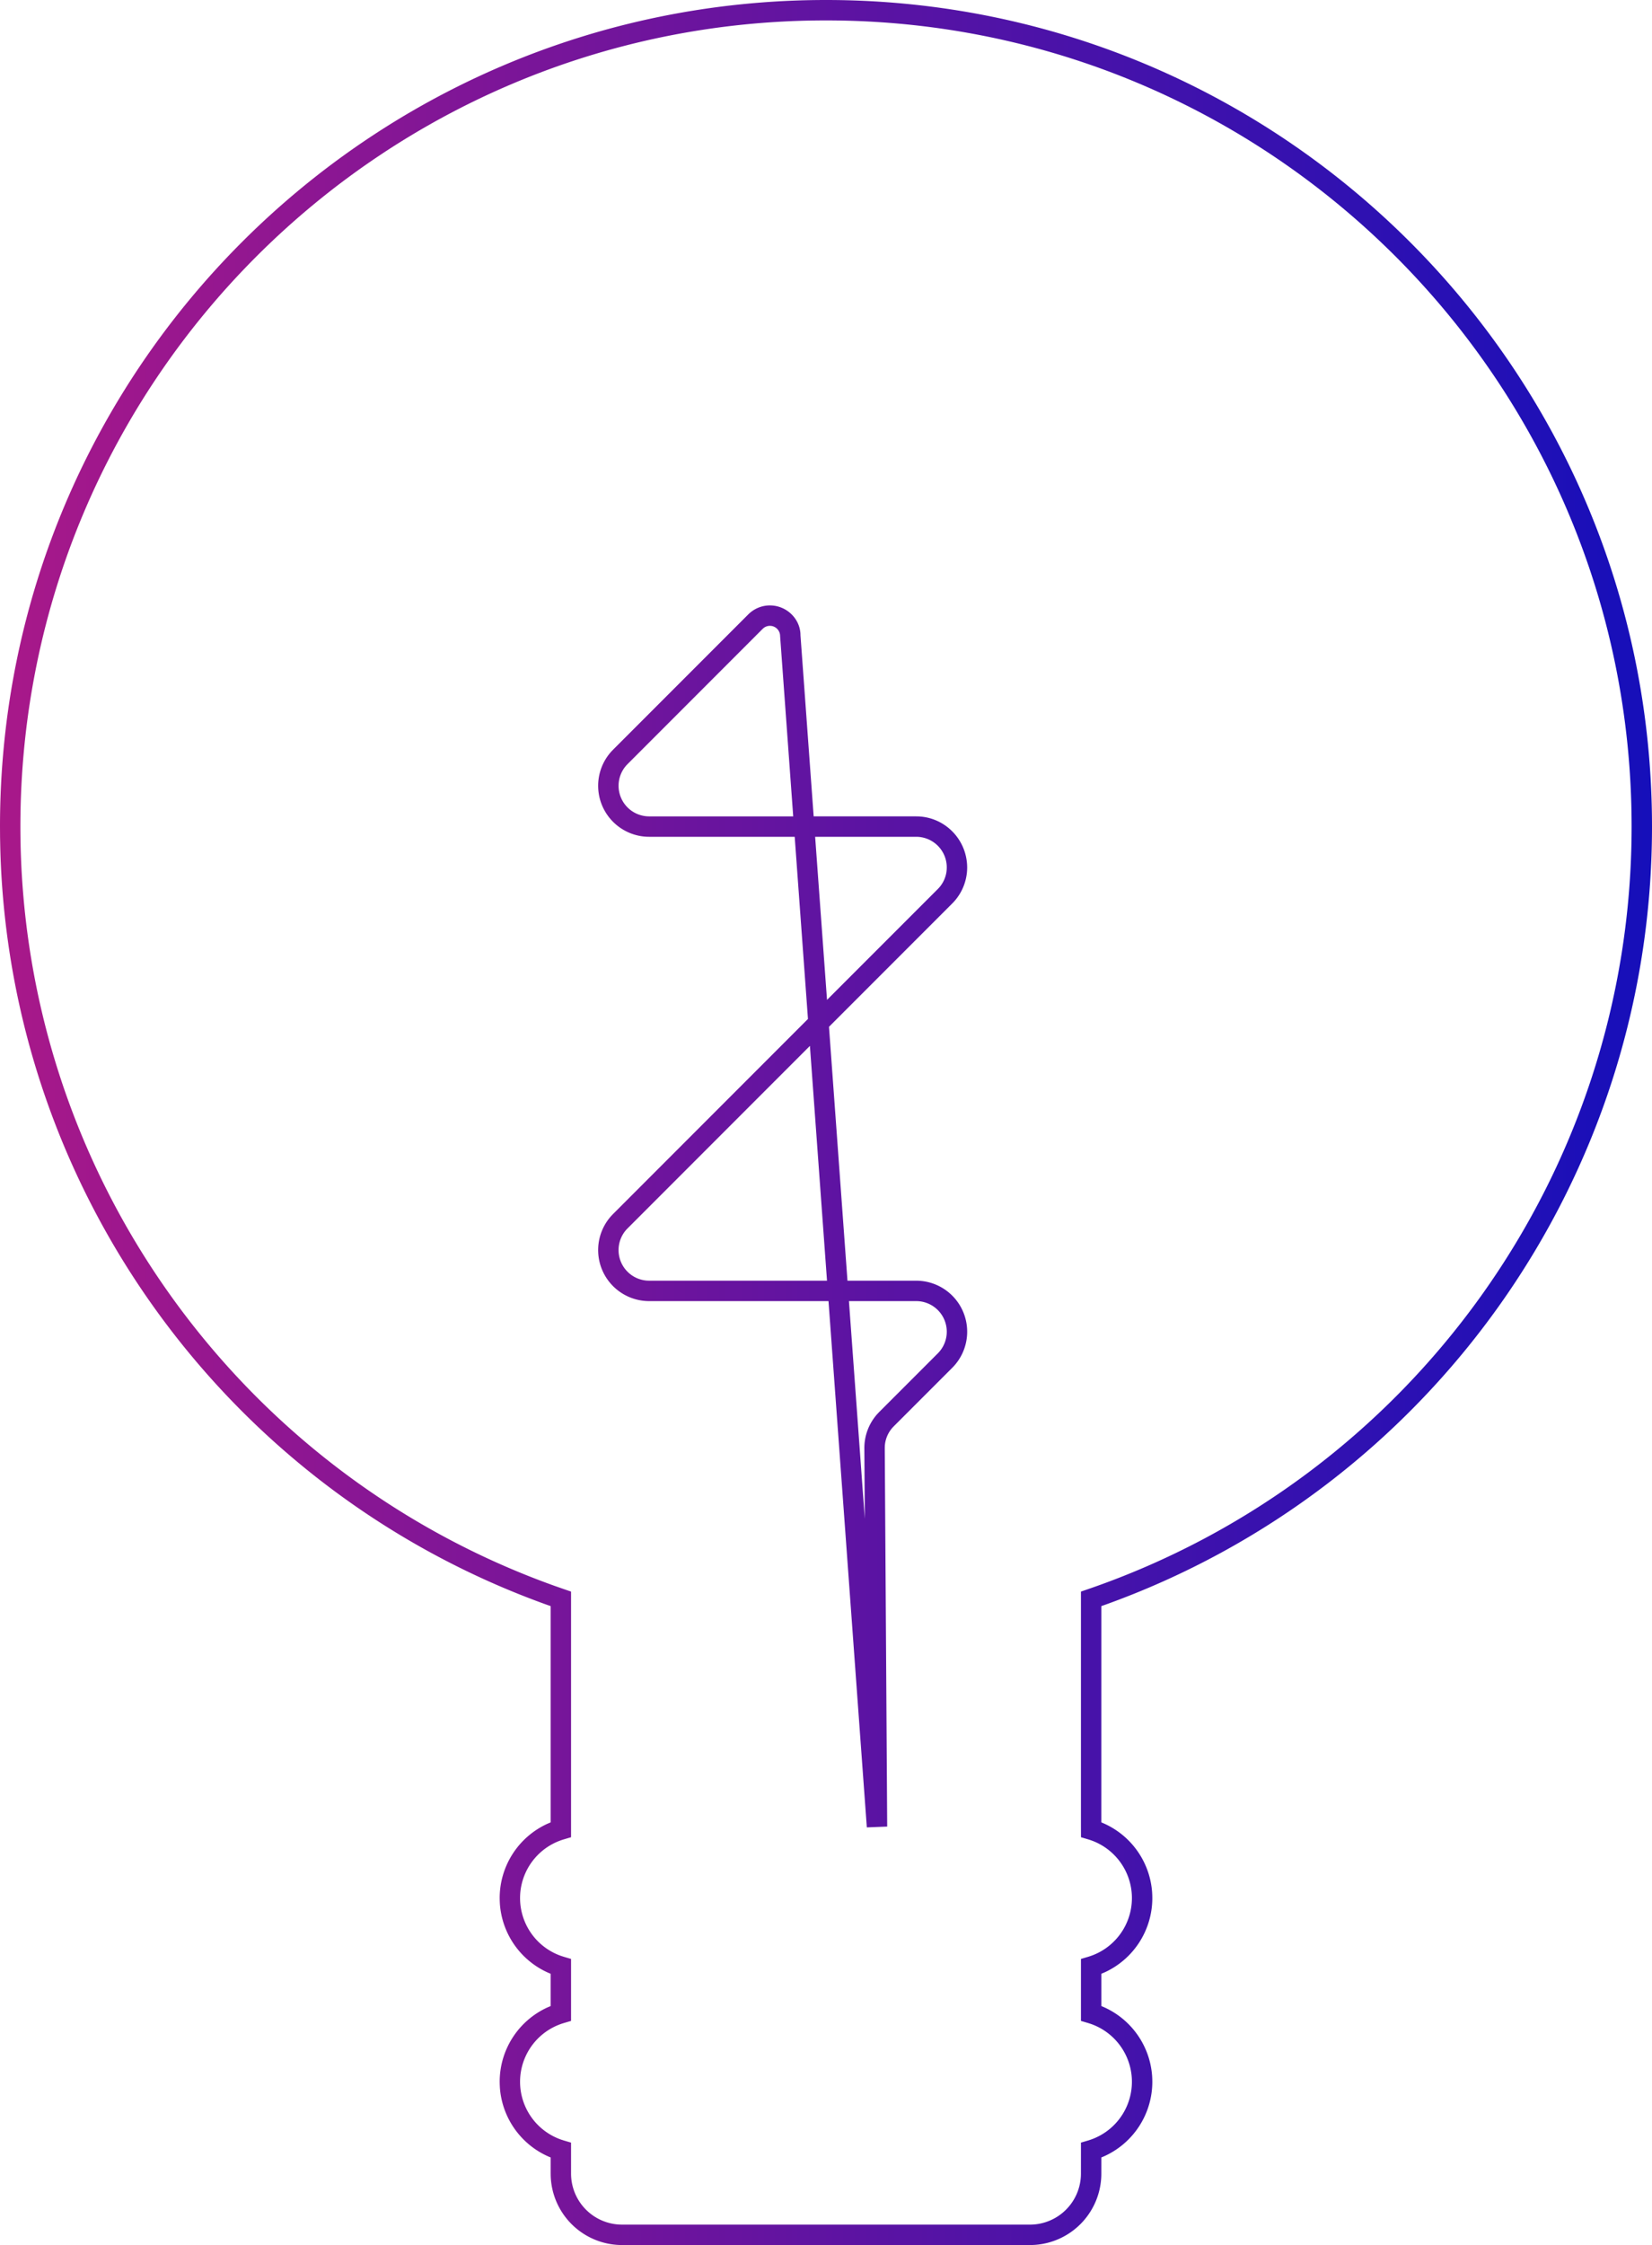 <svg width="162" height="220" xmlns="http://www.w3.org/2000/svg">
    <defs>
        <linearGradient x1="100%" y1="50%" x2="0%" y2="50%" id="a">
            <stop stop-color="#150FBA" offset="0%"/>
            <stop stop-color="#A91889" offset="100%"/>
        </linearGradient>
    </defs>
    <path d="M80-1c44.735 0 81 36.265 81 81 0 34.514-21.785 64.867-53.704 76.285l-.295.103-.002 21.193.045.019a8.005 8.005 0 0 1 4.937 6.84l.014.287.005.273a8.004 8.004 0 0 1-4.698 7.289l-.301.128v3.165l.043.018a8.005 8.005 0 0 1 4.937 6.84l.014.287.005.273a8.004 8.004 0 0 1-4.698 7.289l-.301.128L107 212a7 7 0 0 1-6.52 6.984l-.24.012-.24.004H60a7 7 0 0 1-6.996-6.76L53 212l-.001-1.583-.042-.016a8.005 8.005 0 0 1-4.938-6.84l-.014-.288L48 203a8.004 8.004 0 0 1 4.699-7.29l.3-.128v-3.165l-.042-.016a8.005 8.005 0 0 1-4.938-6.84l-.014-.288L48 185a8.004 8.004 0 0 1 4.699-7.29l.258-.11.043-.018-.001-21.194-.294-.102C21.424 145.096-.125 115.72-.974 82.066l-.02-1.021L-1 80C-1 35.265 35.265-1 80-1zm0 2C36.37 1 1 36.37 1 80c0 33.662 21.248 63.267 52.378 74.403l.947.331.675.232v24.07l-.715.212a6.003 6.003 0 0 0-.234 11.429l.234.075.715.212v6.072l-.715.212a6.003 6.003 0 0 0-.234 11.429l.234.075.715.212V212a5 5 0 0 0 4.783 4.995L60 217h40a5 5 0 0 0 4.995-4.784L105 212l.001-3.036.715-.213a6.003 6.003 0 0 0 .234-11.427l-.234-.075-.715-.213v-6.072l.715-.213a6.003 6.003 0 0 0 .234-11.427l-.234-.075-.712-.212L105 178l.001-23.034.675-.232C137.321 143.864 159 114.002 159 80c0-43.63-35.37-79-79-79zm-5.5 57.328c1.598 0 2.904 1.25 2.993 2.759l.004.169L78.79 79h10.054c2.689 0 4.882 2.122 4.995 4.81l.005.218-.008.255a5 5 0 0 1-1.276 3.062l-.18.19-12.087 12.086 1.812 24.879h6.74a5 5 0 0 1 3.717 8.344l-.182.192-5.74 5.739a3 3 0 0 0-.873 1.94l-.005.2.239 37.079-1.997.079-3.758-51.573H62.657a5 5 0 0 1-3.708-8.355l.172-.18 19.11-19.113L76.93 81H62.657a5 5 0 0 1-3.708-8.355l.172-.18L72.38 59.206a3 3 0 0 1 2.121-.879zM88.843 126.5H82.25l1.555 21.337-.044-6.909a5 5 0 0 1 1.28-3.374l.184-.193 5.74-5.74a3 3 0 0 0-1.946-5.116l-.176-.005zm-10.42-25.01-17.887 17.889a3 3 0 0 0-.135 4.098l.135.144a3 3 0 0 0 1.923.872l.198.007h17.442l-1.676-23.01zM88.843 81h-9.908L80.1 96.983l10.864-10.862a3 3 0 0 0 .853-1.711l.02-.212.006-.198a3 3 0 0 0-2.824-2.995L88.843 81zM74.5 60.328a1 1 0 0 0-.608.207l-.1.086L60.537 73.88a3 3 0 0 0 1.923 5.114l.198.007h14.127L75.5 61.328a1 1 0 0 0-.883-.993l-.117-.007z" transform="translate(1 1)" fill="url(#a)" fill-rule="nonzero"/>
</svg>

